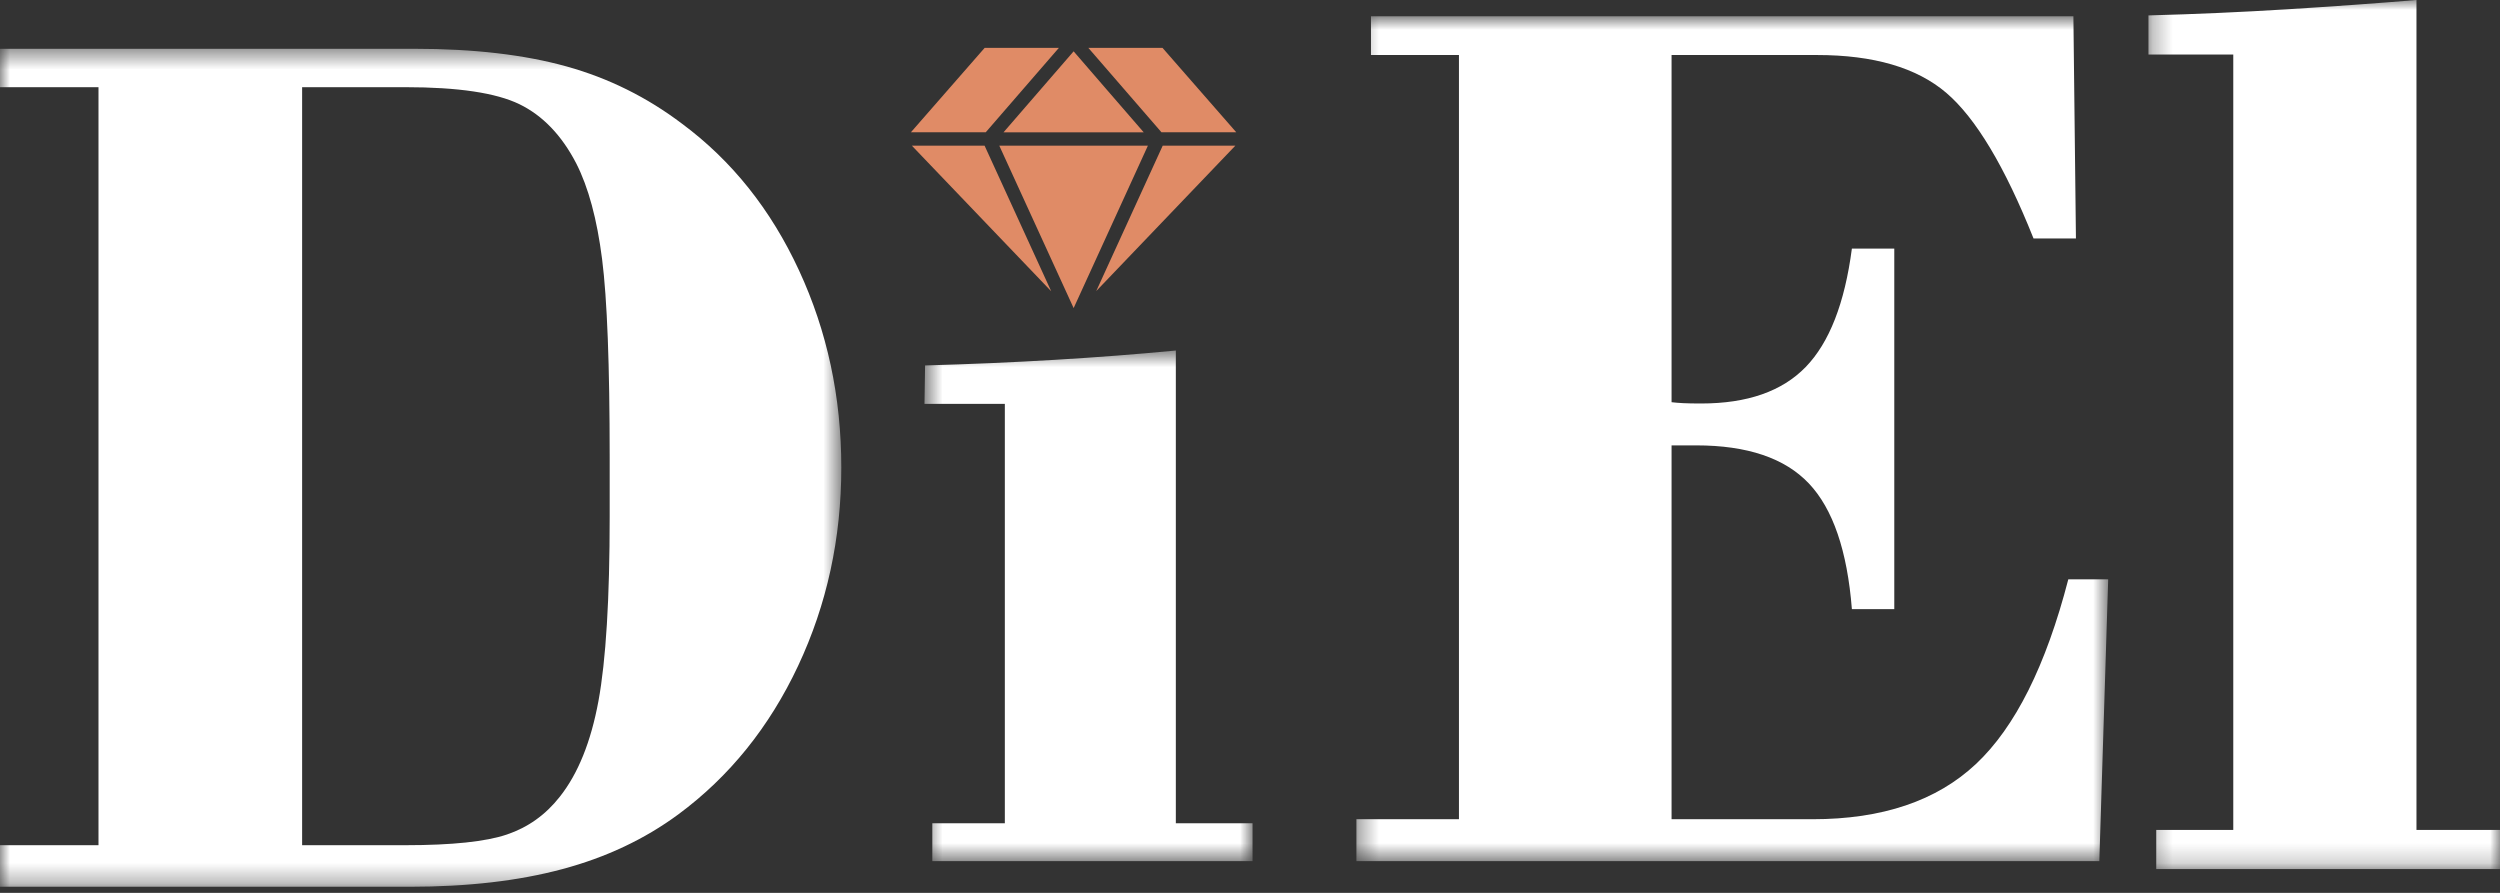 <svg class="logo" width="126" hidden="45" viewBox="0 0 126 45" fill="none" xmlns="http://www.w3.org/2000/svg">
    <rect x="0" y="0" width="126" height="45" fill="#333333" stroke="none"/>
    <mask id="mask0" mask-type="alpha" maskUnits="userSpaceOnUse" x="0" y="2" width="43" height="43">
        <path fill-rule="evenodd" clip-rule="evenodd" d="M0 2.459H42.401V44.693H0V2.459Z" fill="white"/>
    </mask>
    <g mask="url(#mask0)">
        <path fill-rule="evenodd" clip-rule="evenodd" d="M15.227 42.598H20.434C22.784 42.598 24.488 42.419 25.551 42.058C26.612 41.699 27.501 41.065 28.216 40.153C29.136 38.991 29.783 37.383 30.162 35.332C30.539 33.28 30.728 30.18 30.728 26.036V23.053C30.728 18.399 30.601 15.066 30.345 13.057C30.09 11.048 29.656 9.44 29.043 8.236C28.308 6.817 27.353 5.824 26.178 5.251C25.003 4.681 23.089 4.394 20.434 4.394H15.227V42.598ZM-0 42.598H4.964V4.395H-0V2.459H20.894C23.877 2.459 26.429 2.757 28.552 3.348C30.678 3.94 32.616 4.904 34.374 6.235C36.886 8.098 38.852 10.561 40.271 13.629C41.691 16.695 42.402 20.006 42.402 23.561C42.402 27.136 41.676 30.466 40.226 33.556C38.776 36.643 36.764 39.139 34.19 41.043C32.495 42.293 30.545 43.214 28.339 43.804C26.133 44.396 23.57 44.693 20.649 44.693H-0V42.598Z" fill="white"/>
    </g>
    <mask id="mask1" mask-type="alpha" maskUnits="userSpaceOnUse" x="46" y="17" width="18" height="27">
        <path fill-rule="evenodd" clip-rule="evenodd" d="M46.594 17.666H63.129V43.401H46.594V17.666Z" fill="white"/>
    </mask>
    <g mask="url(#mask1)">
        <path fill-rule="evenodd" clip-rule="evenodd" d="M46.989 43.401V41.494H50.644V20.356H46.594L46.624 18.418C48.877 18.356 51.054 18.262 53.156 18.136C55.257 18.011 57.292 17.855 59.262 17.666V41.494H63.129V43.401H46.989Z" fill="white"/>
    </g>
    <mask id="mask2" mask-type="alpha" maskUnits="userSpaceOnUse" x="68" y="0" width="39" height="44">
        <path fill-rule="evenodd" clip-rule="evenodd" d="M68.363 0.82H106.253V43.401H68.363V0.82Z" fill="white"/>
    </mask>
    <g mask="url(#mask2)">
        <path fill-rule="evenodd" clip-rule="evenodd" d="M68.363 43.402V41.289H73.531V2.773H69.097V0.82H104.499L104.627 12.017H102.489C101.043 8.392 99.576 5.945 98.088 4.675C96.599 3.408 94.43 2.773 91.581 2.773H84.247V20.271C84.416 20.292 84.613 20.308 84.835 20.319C85.059 20.331 85.362 20.336 85.745 20.336C88.062 20.336 89.817 19.724 91.007 18.497C92.198 17.27 92.974 15.281 93.335 12.529H95.472V30.701H93.335C93.102 27.757 92.379 25.646 91.166 24.365C89.956 23.088 88.062 22.447 85.49 22.447H84.247V41.289H91.358C94.866 41.289 97.61 40.362 99.587 38.506C101.564 36.651 103.116 33.548 104.243 29.197H106.253L105.806 43.402H68.363Z" fill="white"/>
    </g>
    <mask id="mask3" mask-type="alpha" maskUnits="userSpaceOnUse" x="108" y="0" width="18" height="44">
        <path fill-rule="evenodd" clip-rule="evenodd" d="M108.282 0H126V43.8H108.282V0Z" fill="white"/>
    </mask>
    <g mask="url(#mask3)">
        <path fill-rule="evenodd" clip-rule="evenodd" d="M108.675 41.828H112.557V2.749H108.282V0.777C110.676 0.713 113.003 0.609 115.266 0.469C117.528 0.329 119.704 0.174 121.79 0V41.828H126V43.8H108.675V41.828Z" fill="white"/>
    </g>
    <path class="logo__brilliant" fill-rule="evenodd" clip-rule="evenodd" d="M62.307 6.666L58.59 2.412H54.852L58.537 6.666H62.307ZM55.25 14.67L62.262 7.341H58.601L55.25 14.67ZM57.854 7.341H57.242H54.668H50.364L54.087 15.475L54.111 15.528L57.658 7.771L57.854 7.341ZM45.957 7.341L52.981 14.68L49.623 7.341H45.957ZM50.578 6.668H57.642L55.721 4.45L54.111 2.587L51.675 5.4L50.578 6.668ZM53.024 2.808L53.368 2.412H49.627L45.91 6.666H49.682L53.024 2.808Z" fill="#E08B66"/>
</svg>